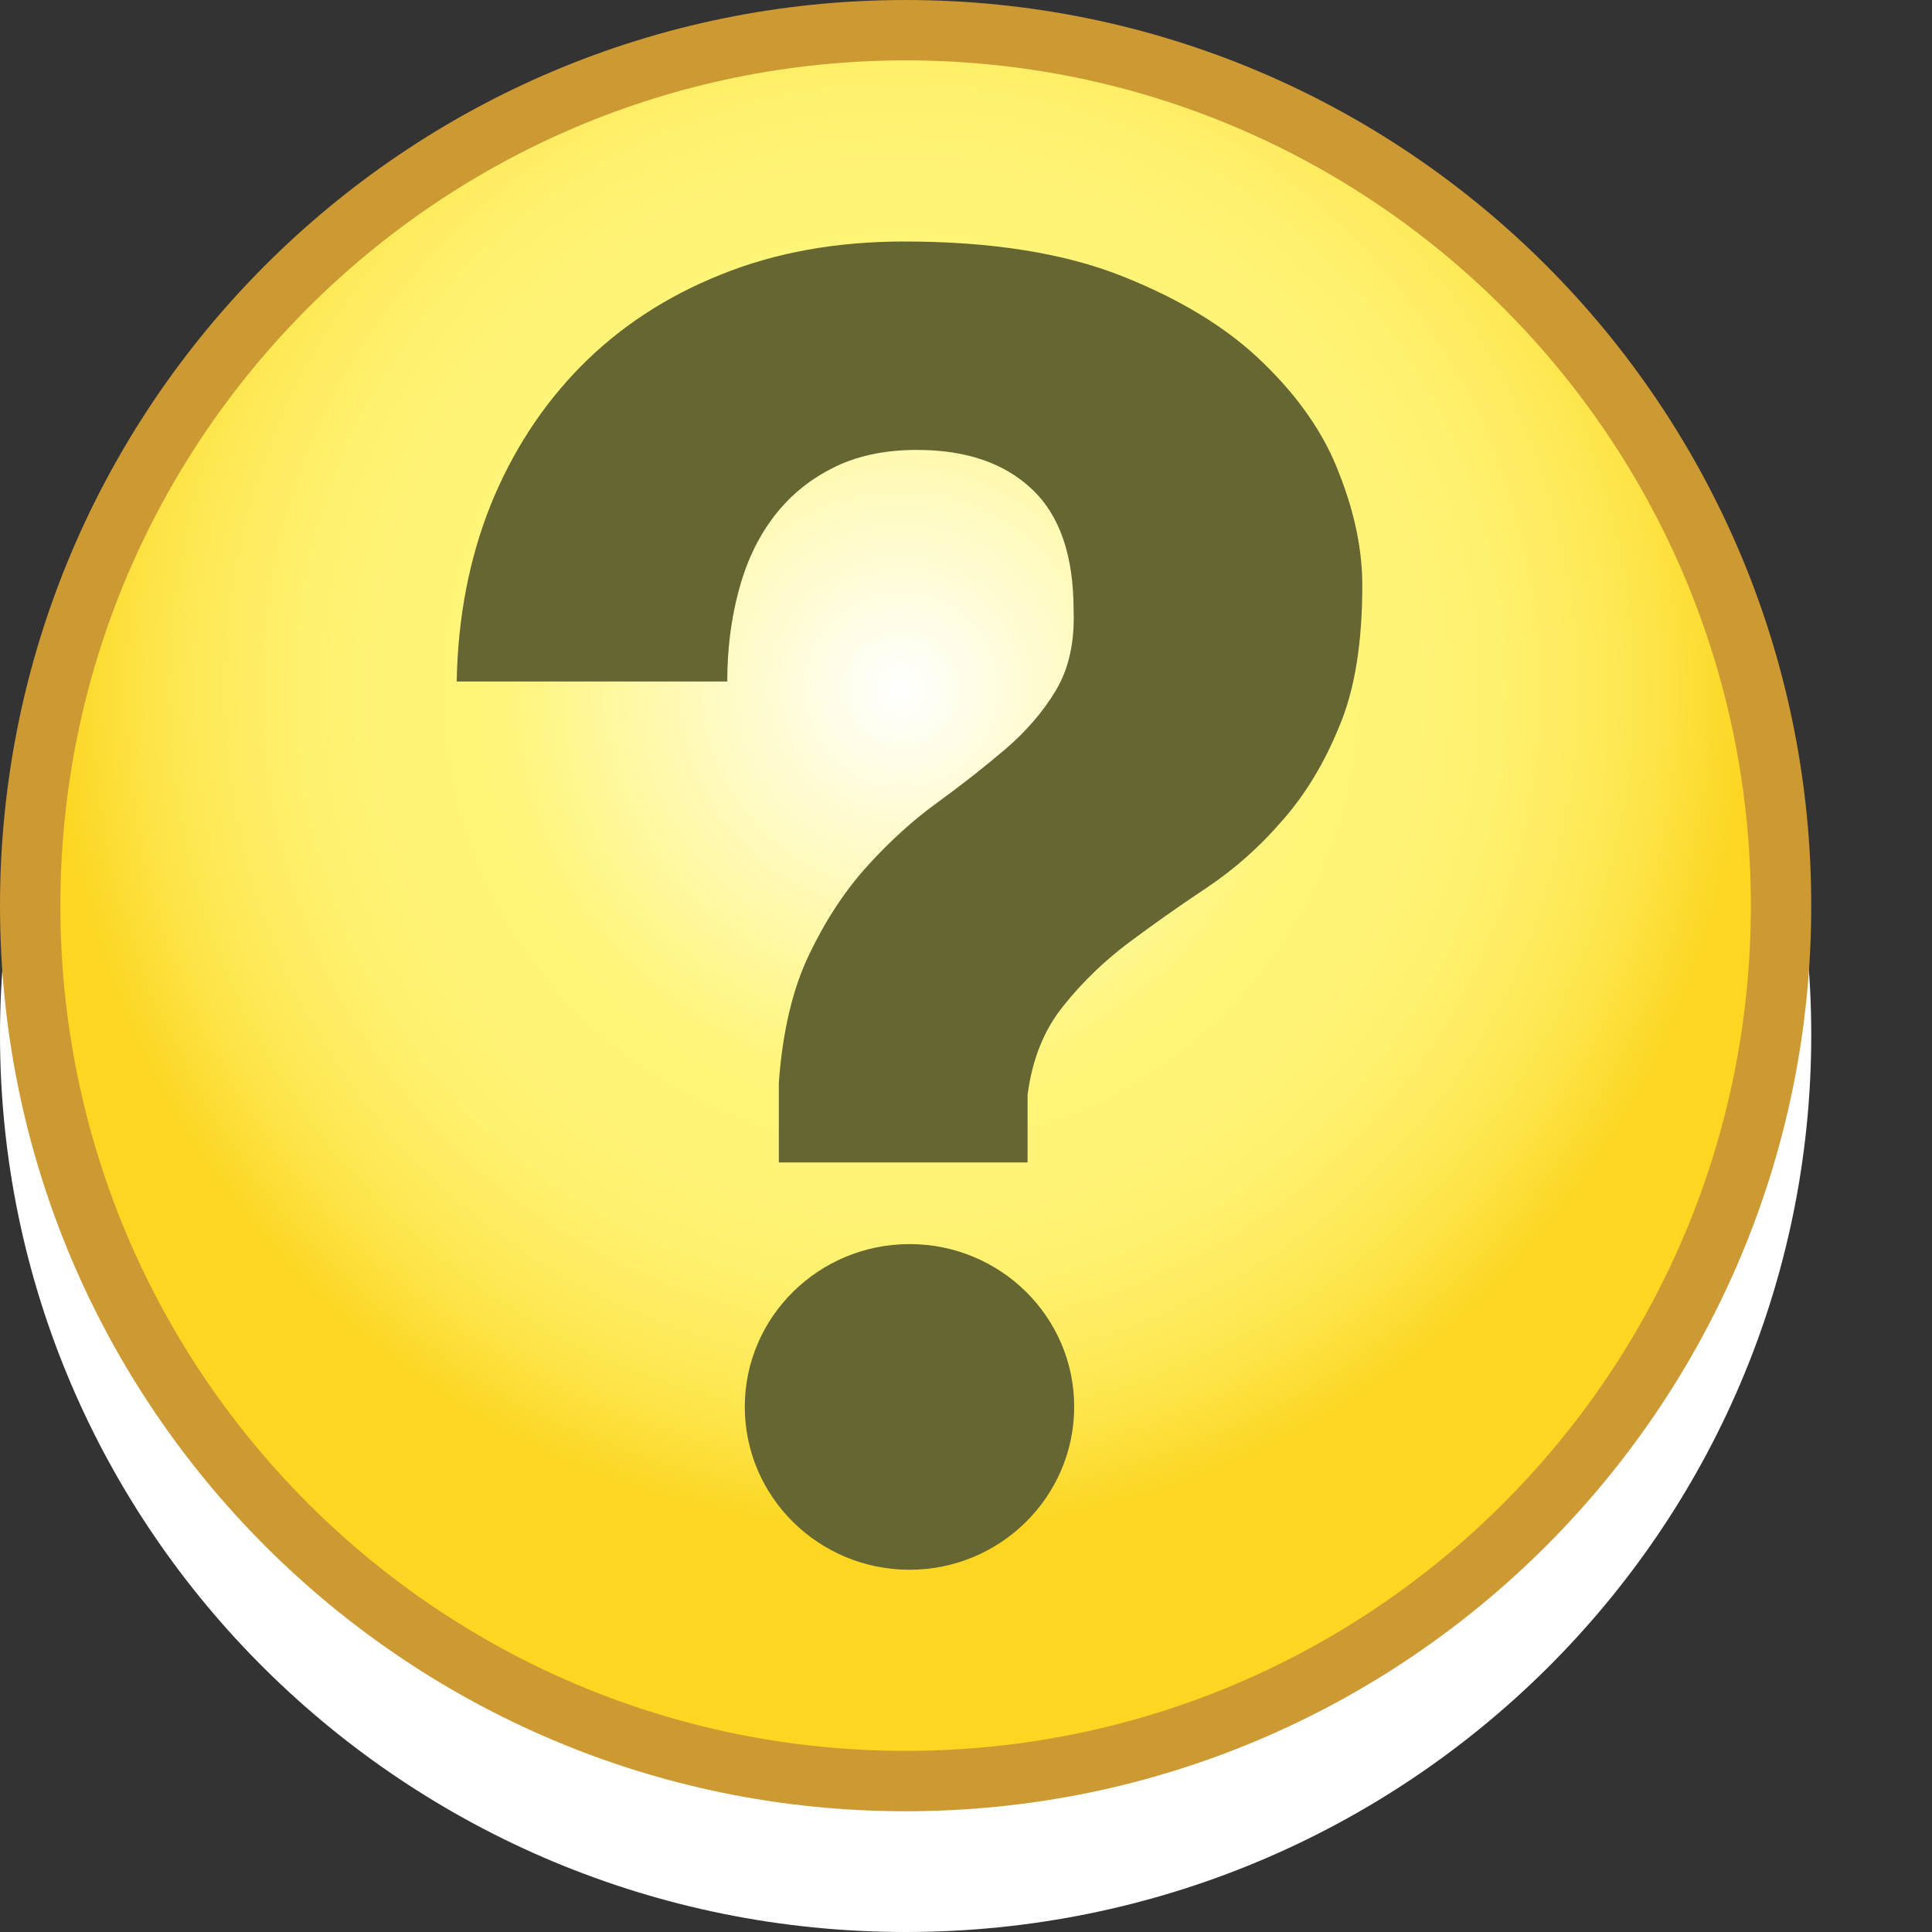 <?xml version="1.0" encoding="utf-8"?>
<!--<?xml-stylesheet type="text/css" href="svg.css"?>-->
<!DOCTYPE svg PUBLIC "-//W3C//DTD SVG 1.1//EN" "http://www.w3.org/Graphics/SVG/1.1/DTD/svg11.dtd">
<svg version="1.1" xmlns="http://www.w3.org/2000/svg" xmlns:xlink="http://www.w3.org/1999/xlink" x="0px" y="0px" width="16px" height="16px" viewBox="0 0 16 16" xml:space="preserve">
	
	<rect x="0" y="0" width="16" height="16" fill="#333333" stroke="none"/>
	
	<title>Question</title> 
	<desc>Question Smiley</desc> 
	
	<!--
		@author		Harald Szekely 
		@copyright	2011 WoltLab GmbH 
		@license	GNU Lesser General Public License <http://opensource.org/licenses/lgpl-license.php> 
	--> 
	
	<defs>
		
	</defs>
	
	<g id="SmileyBody">
		<g id="YellowBody">
			<path class="Lower" style="fill-rule: evenodd; clip-rule: evenodd; fill: #fff;" d="M0,8.571
				C0,4.469,3.357,1.143,7.5,1.143S15,4.469,15,8.571C15,12.675,11.643,16,7.5,16
				S0,12.675,0,8.571z"/>
			<g class="UpperYellow">
				<path id="Frame" style="fill-rule: evenodd; clip-rule: evenodd; fill: #c93;" d="M0,7.5C0,3.358,3.357,0,7.5,0
					C11.643,0,15,3.358,15,7.5c0,4.143-3.357,7.5-7.5,7.5C3.357,15,0,11.643,0,7.5z"/>
				<radialGradient id="InnerFill" cx="8.079" cy="5.871" r="6.964" gradientTransform="matrix(1.005 0 0 1.005 -0.657 -0.19)" gradientUnits="userSpaceOnUse">
					<stop offset="0" style="stop-color: #fff"/>
					<stop offset=".472" style="stop-color: #fff57a"/>
					<stop offset=".608" style="stop-color: #fff477"/>
					<stop offset=".714" style="stop-color: #fff06d"/>
					<stop offset=".81" style="stop-color: #feeb5c"/>
					<stop offset=".9" style="stop-color: #fde345"/>
					<stop offset=".985" style="stop-color: #fcd827"/>
					<stop offset="1" style="stop-color: #fcd621"/>
				</radialGradient>
				<path id="Inner" style="fill-rule: evenodd; clip-rule: evenodd; fill: url(#InnerFill);" d="M0.5,7.5
					C0.5,3.634,3.633,0.5,7.501,0.5C11.368,0.5,14.5,3.634,14.5,7.5
					C14.5,11.366,11.368,14.5,7.501,14.5C3.633,14.5,0.5,11.366,0.5,7.5z"/>
			</g>
		</g>
	</g>
	
	<g id="SmileyFace">
		<g id="QuestionSmiley">
			<path id="QuestionMark" style="fill: #663;" d="M4.063,4.183
				c0.179-0.442,0.428-0.825,0.748-1.15c0.321-0.325,0.707-0.578,1.159-0.759
				c0.453-0.183,0.958-0.274,1.517-0.274c0.723,0,1.326,0.096,1.806,0.287
				c0.484,0.192,0.875,0.431,1.166,0.716c0.296,0.286,0.509,0.592,0.633,0.922
				c0.13,0.33,0.19,0.637,0.19,0.923c0,0.472-0.061,0.86-0.19,1.166
				c-0.124,0.305-0.282,0.566-0.473,0.782c-0.186,0.217-0.396,0.402-0.623,0.554
				c-0.229,0.152-0.445,0.305-0.649,0.457C9.145,7.959,8.964,8.133,8.807,8.33
				c-0.16,0.197-0.259,0.442-0.297,0.738v0.559H6.45V8.965
				c0.031-0.423,0.114-0.776,0.252-1.062C6.839,7.617,7,7.374,7.183,7.172
				c0.183-0.202,0.375-0.377,0.579-0.525c0.203-0.147,0.39-0.295,0.563-0.442
				c0.173-0.148,0.313-0.31,0.419-0.487S8.901,5.32,8.891,5.054
				c0-0.452-0.114-0.786-0.345-1.003C8.318,3.835,8,3.726,7.594,3.726
				c-0.275,0-0.511,0.052-0.708,0.155C6.687,3.983,6.524,4.122,6.397,4.294
				c-0.128,0.172-0.221,0.374-0.281,0.604C6.054,5.131,6.023,5.379,6.023,5.644
				H3.782C3.792,5.113,3.886,4.626,4.063,4.183z M7.533,10.303
				c-0.753,0-1.365,0.604-1.365,1.348S6.779,13,7.533,13
				c0.751,0,1.363-0.605,1.363-1.35S8.284,10.303,7.533,10.303z"/>
		</g>
	</g>
</svg>

